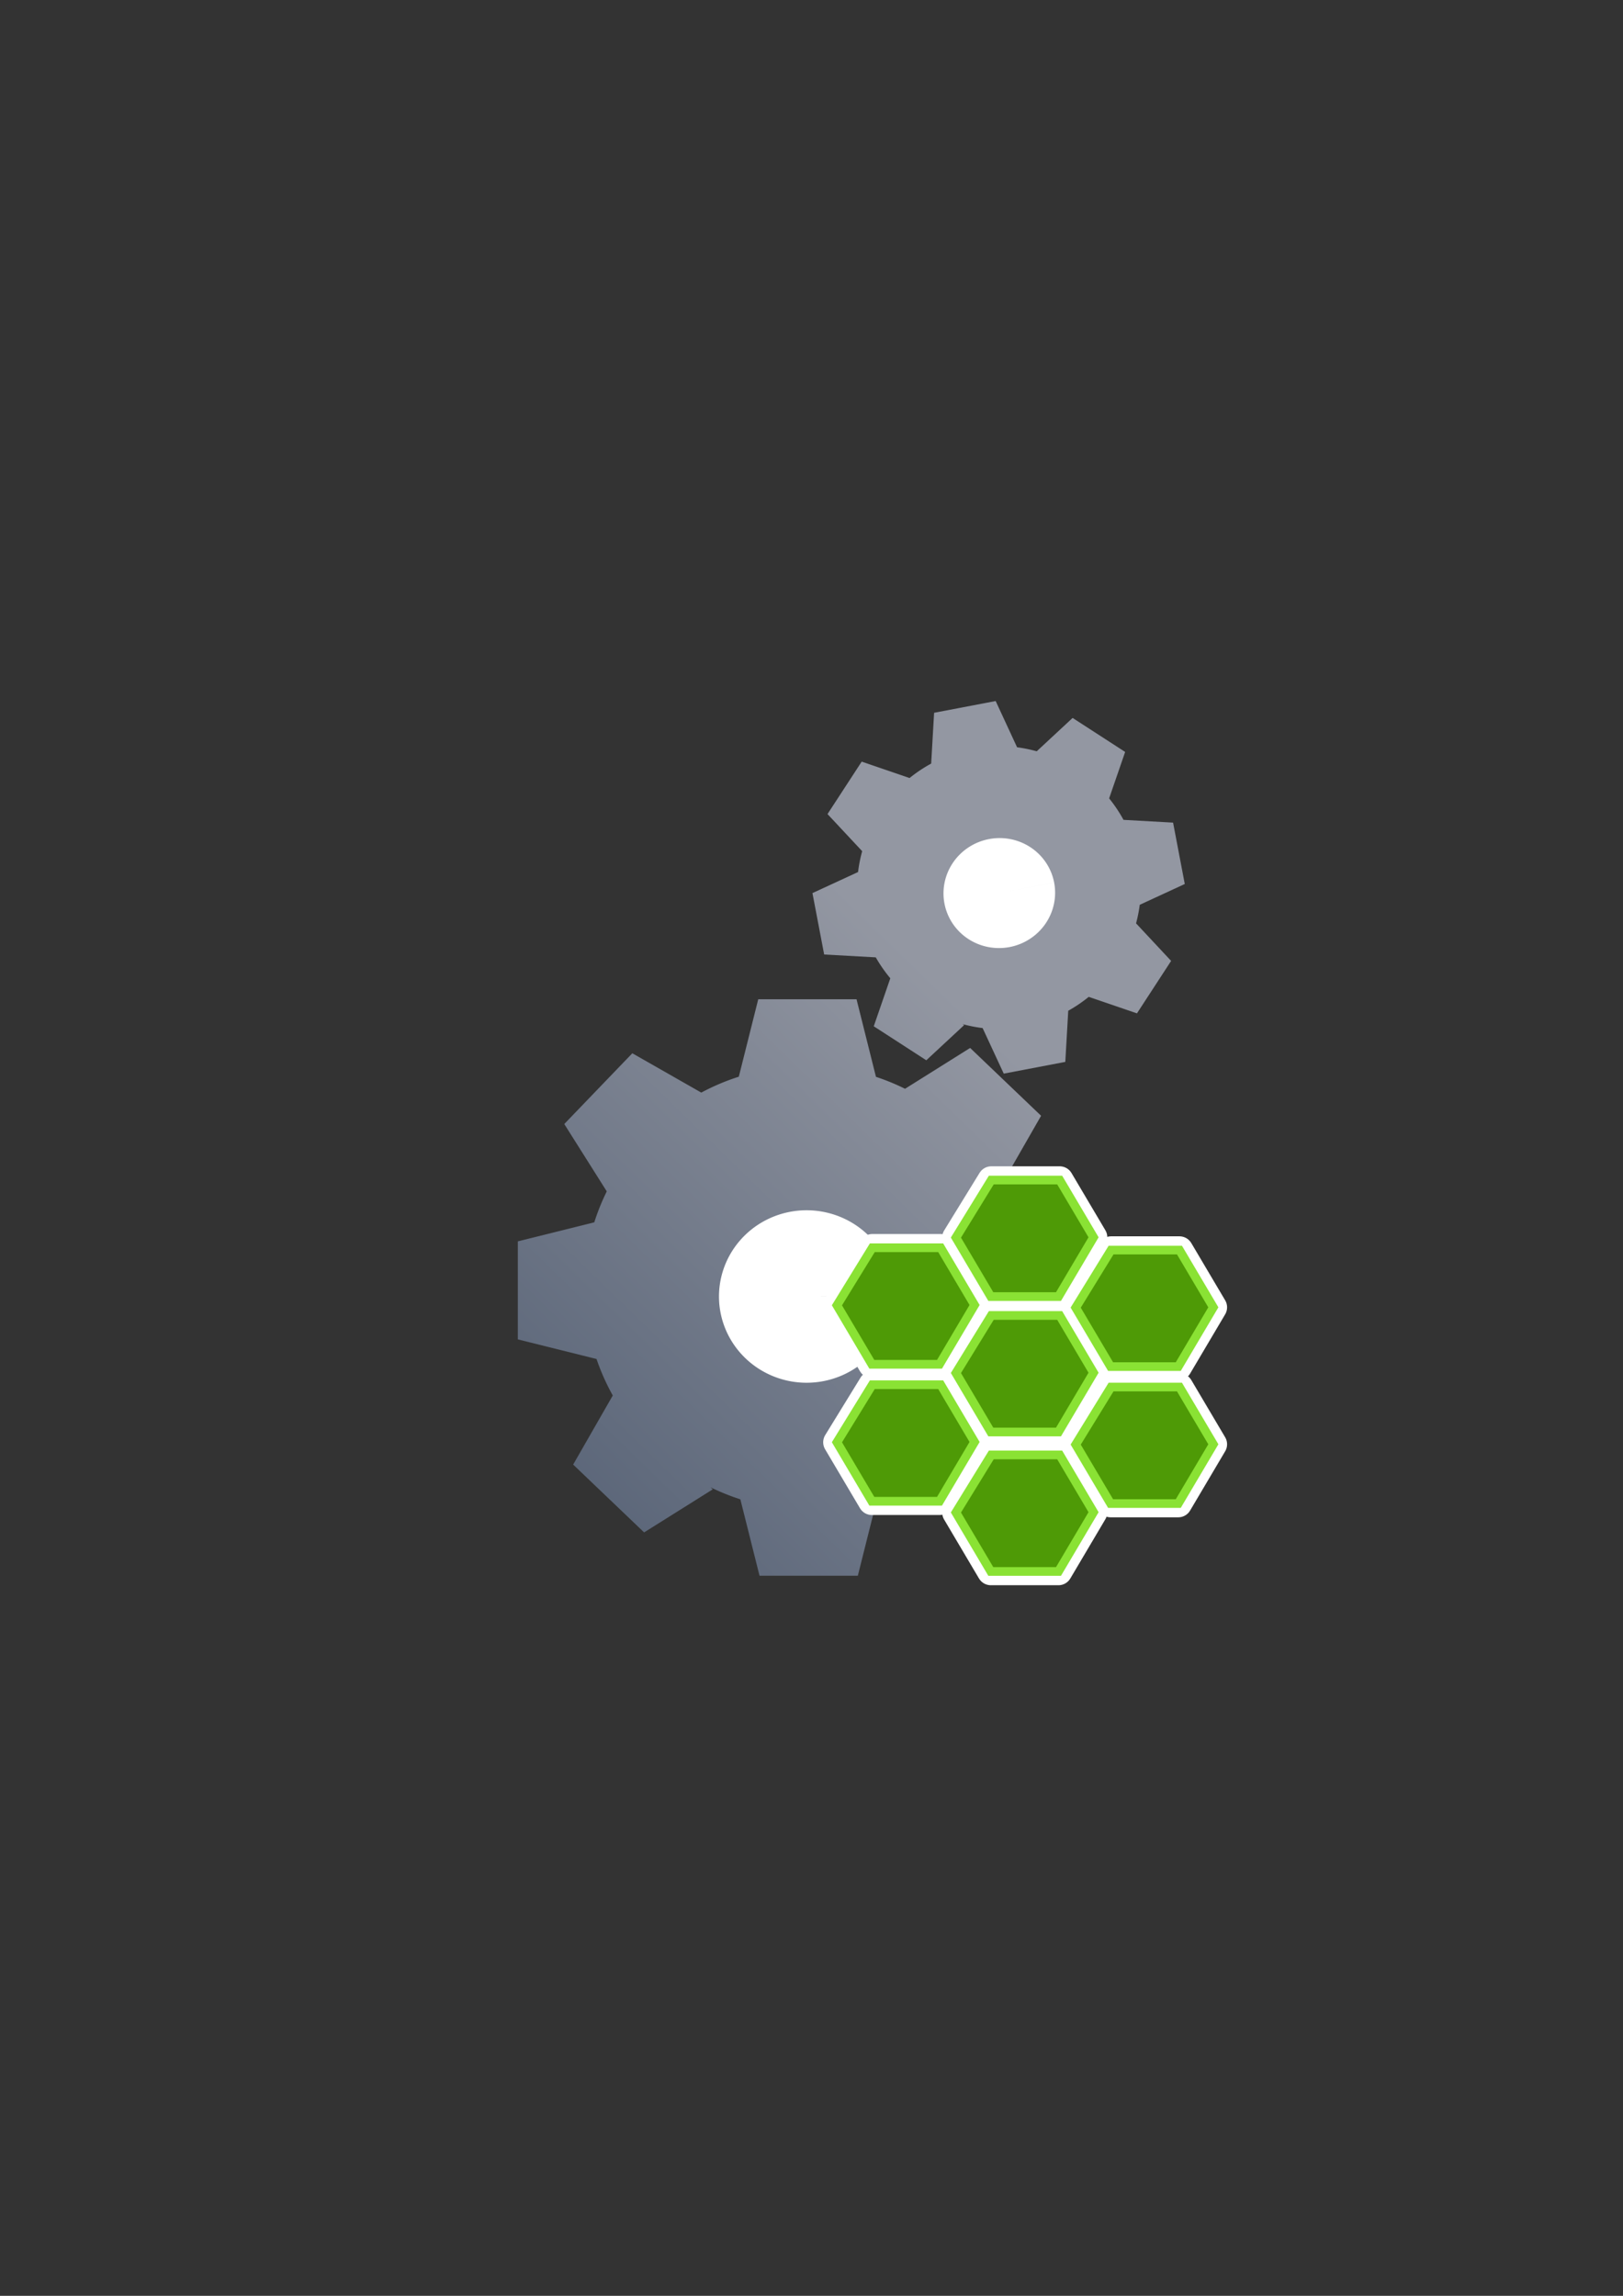 <?xml version="1.0" encoding="UTF-8" standalone="no"?>
<!-- Created with Inkscape (http://www.inkscape.org/) -->
<svg xmlns:dc="http://purl.org/dc/elements/1.1/" xmlns:cc="http://creativecommons.org/ns#" xmlns:rdf="http://www.w3.org/1999/02/22-rdf-syntax-ns#" xmlns:svg="http://www.w3.org/2000/svg" xmlns="http://www.w3.org/2000/svg" xmlns:xlink="http://www.w3.org/1999/xlink" xmlns:sodipodi="http://sodipodi.sourceforge.net/DTD/sodipodi-0.dtd" xmlns:inkscape="http://www.inkscape.org/namespaces/inkscape" width="210mm" height="297mm" viewBox="0 0 744.094 1052.362" id="svg2" version="1.1" inkscape:version="0.91 r13725" inkscape:export-xdpi="4" inkscape:export-ydpi="4">
  <rect x="0" y="0" width="744.094" height="1052.362" fill="#333333" stroke="none"/>
  <defs id="defs4">
    <linearGradient id="linearGradient2224">
      <stop id="stop2226" offset="0" style="stop-color:#7c7c7c;stop-opacity:1;"/>
      <stop id="stop2228" offset="1" style="stop-color:#b8b8b8;stop-opacity:1;"/>
    </linearGradient>
    <linearGradient id="linearGradient15218">
      <stop id="stop15220" offset="0" style="stop-color:#eeeeef;stop-opacity:1;"/>
      <stop id="stop2736" offset="0.599" style="stop-color:#d3d7cf;stop-opacity:1;"/>
      <stop id="stop2738" offset="0.828" style="stop-color:#ffffff;stop-opacity:1;"/>
      <stop id="stop15222" offset="1" style="stop-color:#d3d7cf;stop-opacity:1;"/>
    </linearGradient>
    <pattern y="0" x="0" height="6" width="6" patternUnits="userSpaceOnUse" id="EMFhbasepattern"/>
    <pattern y="0" x="0" height="6" width="6" patternUnits="userSpaceOnUse" id="EMFhbasepattern-5"/>
    <linearGradient inkscape:collect="always" xlink:href="#linearGradient4165" id="linearGradient4171" x1="244.659" y1="681.838" x2="538.815" y2="380.611" gradientUnits="userSpaceOnUse" gradientTransform="matrix(0.691,0,0,0.689,52.933,231.125)"/>
    <linearGradient inkscape:collect="always" id="linearGradient4165">
      <stop style="stop-color:#5a6578;stop-opacity:1;" offset="0" id="stop4167"/>
      <stop style="stop-color:#9397a2;stop-opacity:1" offset="1" id="stop4169"/>
    </linearGradient>
  </defs>
  <sodipodi:namedview id="base" pagecolor="#ffffff" bordercolor="#666666" borderopacity="1.0" inkscape:pageopacity="0.0" inkscape:pageshadow="2" inkscape:zoom="1" inkscape:cx="376.43351" inkscape:cy="546.5632" inkscape:document-units="px" inkscape:current-layer="layer1" showgrid="false" showguides="true" inkscape:guide-bbox="true" inkscape:window-width="1366" inkscape:window-height="721" inkscape:window-x="-4" inkscape:window-y="-4" inkscape:window-maximized="1">
    <sodipodi:guide position="560,730" orientation="0,1" id="guide3338"/>
    <sodipodi:guide position="560,330" orientation="0,1" id="guide3340"/>
    <sodipodi:guide position="190,475" orientation="1,0" id="guide3344"/>
    <sodipodi:guide position="590,451" orientation="1,0" id="guide3346"/>
    <inkscape:grid type="xygrid" id="grid3440"/>
  </sodipodi:namedview>
  <g inkscape:label="Ebene 1" inkscape:groupmode="layer" id="layer1">
    <rect style="opacity:1;fill:none;fill-opacity:1;stroke:none;stroke-width:23;stroke-linecap:butt;stroke-linejoin:round;stroke-miterlimit:4;stroke-dasharray:none;stroke-opacity:1" id="rect4160" width="400" height="400" x="190" y="322.362"/>
    <g id="g4205" transform="translate(48,-1)">
      <path id="path4172" d="m 408.479,322.344 -28.225,5.383 -1.338,23.287 a 64.843,65.044 79.202 0 0 -9.904,6.617 l -21.955,-7.512 -15.664,24.037 15.889,17.008 a 64.843,65.044 79.202 0 0 -1.887,9.562 l -20.914,9.654 5.369,28.143 23.654,1.316 -0.006,-0.037 a 64.843,65.044 79.202 0 0 6.682,9.623 l -7.59,22.002 24.086,15.586 17.346,-16.113 -0.709,-0.461 a 64.843,65.044 79.202 0 0 9.184,1.807 l 9.689,20.887 28.223,-5.383 1.346,-23.441 a 64.843,65.044 79.202 0 0 9.398,-6.367 l 22.105,7.564 15.664,-24.043 -16.074,-17.209 a 64.843,65.044 79.202 0 0 1.688,-8.508 l 20.646,-9.537 -5.365,-28.137 -22.73,-1.264 a 64.843,65.044 79.202 0 0 -6.584,-9.84 l 7.344,-21.291 -24.086,-15.586 -16.455,15.287 a 64.843,65.044 79.202 0 0 -9.004,-1.834 l -9.822,-21.201 z m -108.852,136.711 0,0.002 -8.904,35.484 a 102.023,101.708 0 0 0 -17.205,7.287 l -31.619,-18.025 -31.199,32.43 19.482,30.877 a 102.023,101.708 0 0 0 -5.717,14.178 l -35.059,8.729 0,44.939 36.061,8.979 0,-0.057 a 102.023,101.708 0 0 0 7.469,16.787 l -18.16,31.67 32.531,31.092 31.461,-19.729 -0.957,-0.92 a 102.023,101.708 0 0 0 13.619,5.482 l 8.789,35.031 45.068,0 8.961,-35.723 a 102.023,101.708 0 0 0 16.352,-7.049 l 31.836,18.15 31.199,-32.441 -19.709,-31.24 a 102.023,101.708 0 0 0 5.1,-12.611 l 34.615,-8.627 0,-44.928 -34.648,-8.627 a 102.023,101.708 0 0 0 -7.254,-17.096 l 17.57,-30.648 -32.531,-31.09 -29.844,18.717 a 102.023,101.708 0 0 0 -13.334,-5.471 l -8.904,-35.553 -45.068,0 z" style="opacity:1;fill:url(#linearGradient4171);fill-opacity:1;stroke:none;stroke-width:20.627;stroke-linecap:square;stroke-linejoin:miter;stroke-miterlimit:4;stroke-dasharray:none;stroke-opacity:1" inkscape:connector-curvature="0"/>
      <path d="m 361.967,595.296 a 40.168,39.53 0 0 1 -40.165,39.53 40.168,39.53 0 0 1 -40.171,-39.524 40.168,39.53 0 0 1 40.159,-39.537 40.168,39.53 0 0 1 40.178,39.518 l -40.168,0.013 z" sodipodi:end="6.282867" sodipodi:start="0" sodipodi:ry="39.530403" sodipodi:rx="40.168209" sodipodi:cy="595.29614" sodipodi:cx="321.79858" sodipodi:type="arc" id="path4304" style="opacity:1;fill:#ffffff;fill-opacity:1;stroke:none;stroke-width:20.627;stroke-linecap:square;stroke-linejoin:miter;stroke-miterlimit:4;stroke-dasharray:none;stroke-opacity:1"/>
      <path transform="matrix(0.982,-0.187,0.187,0.982,0,0)" d="m 351.869,480.02 a 25.609,25.202 0 0 1 -25.607,25.202 25.609,25.202 0 0 1 -25.611,-25.198 25.609,25.202 0 0 1 25.603,-25.206 25.609,25.202 0 0 1 25.615,25.194 l -25.609,0.008 z" sodipodi:end="6.282867" sodipodi:start="0" sodipodi:ry="25.202152" sodipodi:rx="25.608776" sodipodi:cy="480.02026" sodipodi:cx="326.26062" sodipodi:type="arc" id="path4304-3" style="opacity:1;fill:#ffffff;fill-opacity:1;stroke:none;stroke-width:20.627;stroke-linecap:square;stroke-linejoin:miter;stroke-miterlimit:4;stroke-dasharray:none;stroke-opacity:1"/>
    </g>
    <g id="g4319" transform="translate(32,0)">
      <g style="stroke:#ffffff;stroke-width:30;stroke-linejoin:round;stroke-miterlimit:4;stroke-dasharray:none" id="g4302" transform="matrix(0.42,0,0,0.42,26.371,409.591)">
        <path style="fill:#4e9a06;stroke:#ffffff;stroke-width:30;stroke-linecap:butt;stroke-linejoin:round;stroke-miterlimit:4;stroke-dasharray:none;stroke-opacity:1" d="m 943.113,612.691 74.655,0 36.976,62.485 -38.288,64.701 -73.866,0 -38.1,-64.384 z" id="path4305" inkscape:connector-curvature="0"/>
        <path inkscape:connector-curvature="0" id="path4307" d="m 943.113,460.475 74.655,0 36.976,62.485 -38.288,64.701 -73.866,0 -38.1,-64.384 z" style="fill:#4e9a06;stroke:#ffffff;stroke-width:30;stroke-linecap:butt;stroke-linejoin:round;stroke-miterlimit:4;stroke-dasharray:none;stroke-opacity:1"/>
        <path style="fill:#4e9a06;stroke:#ffffff;stroke-width:30;stroke-linecap:butt;stroke-linejoin:round;stroke-miterlimit:4;stroke-dasharray:none;stroke-opacity:1" d="m 813.228,536.055 74.655,0 36.976,62.485 -38.288,64.701 -73.866,0 -38.1,-64.384 z" id="path4309" inkscape:connector-curvature="0"/>
        <path inkscape:connector-curvature="0" id="path4311" d="m 1073.863,538.575 74.655,0 36.976,62.485 -38.288,64.701 -73.866,0 -38.1,-64.384 z" style="fill:#4e9a06;stroke:#ffffff;stroke-width:30;stroke-linecap:butt;stroke-linejoin:round;stroke-miterlimit:4;stroke-dasharray:none;stroke-opacity:1"/>
        <path style="fill:#4e9a06;stroke:#ffffff;stroke-width:30;stroke-linecap:butt;stroke-linejoin:round;stroke-miterlimit:4;stroke-dasharray:none;stroke-opacity:1" d="m 1073.863,389.093 74.655,0 36.976,62.485 -38.288,64.701 -73.866,0 -38.1,-64.384 z" id="path4313" inkscape:connector-curvature="0"/>
        <path inkscape:connector-curvature="0" id="path4315" d="m 813.228,386.574 74.655,0 36.976,62.485 -38.288,64.701 -73.866,0 -38.1,-64.384 z" style="fill:#4e9a06;stroke:#ffffff;stroke-width:30;stroke-linecap:butt;stroke-linejoin:round;stroke-miterlimit:4;stroke-dasharray:none;stroke-opacity:1"/>
        <path style="fill:#4e9a06;stroke:#ffffff;stroke-width:30;stroke-linecap:butt;stroke-linejoin:round;stroke-miterlimit:4;stroke-dasharray:none;stroke-opacity:1" d="m 943.113,312.673 74.655,0 36.976,62.485 -38.288,64.701 -73.866,0 -38.1,-64.384 z" id="path4317" inkscape:connector-curvature="0"/>
      </g>
      <g transform="matrix(0.42,0,0,0.42,26.371,409.591)" id="g4293">
        <path inkscape:connector-curvature="0" id="path15480" d="m 943.113,612.691 74.655,0 36.976,62.485 -38.288,64.701 -73.866,0 -38.1,-64.384 z" style="fill:#4e9a06;stroke:#8ae234;stroke-width:9.489;stroke-linecap:butt;stroke-linejoin:miter;stroke-miterlimit:4;stroke-dasharray:none;stroke-opacity:1"/>
        <path style="fill:#4e9a06;stroke:#8ae234;stroke-width:9.489;stroke-linecap:butt;stroke-linejoin:miter;stroke-miterlimit:4;stroke-dasharray:none;stroke-opacity:1" d="m 943.113,460.475 74.655,0 36.976,62.485 -38.288,64.701 -73.866,0 -38.1,-64.384 z" id="path15490" inkscape:connector-curvature="0"/>
        <path inkscape:connector-curvature="0" id="path15496" d="m 813.228,536.055 74.655,0 36.976,62.485 -38.288,64.701 -73.866,0 -38.1,-64.384 z" style="fill:#4e9a06;stroke:#8ae234;stroke-width:9.489;stroke-linecap:butt;stroke-linejoin:miter;stroke-miterlimit:4;stroke-dasharray:none;stroke-opacity:1"/>
        <path style="fill:#4e9a06;stroke:#8ae234;stroke-width:9.489;stroke-linecap:butt;stroke-linejoin:miter;stroke-miterlimit:4;stroke-dasharray:none;stroke-opacity:1" d="m 1073.863,538.575 74.655,0 36.976,62.485 -38.288,64.701 -73.866,0 -38.1,-64.384 z" id="path15502" inkscape:connector-curvature="0"/>
        <path inkscape:connector-curvature="0" id="path15508" d="m 1073.863,389.093 74.655,0 36.976,62.485 -38.288,64.701 -73.866,0 -38.1,-64.384 z" style="fill:#4e9a06;stroke:#8ae234;stroke-width:9.489;stroke-linecap:butt;stroke-linejoin:miter;stroke-miterlimit:4;stroke-dasharray:none;stroke-opacity:1"/>
        <path style="fill:#4e9a06;stroke:#8ae234;stroke-width:9.489;stroke-linecap:butt;stroke-linejoin:miter;stroke-miterlimit:4;stroke-dasharray:none;stroke-opacity:1" d="m 813.228,386.574 74.655,0 36.976,62.485 -38.288,64.701 -73.866,0 -38.1,-64.384 z" id="path15520" inkscape:connector-curvature="0"/>
        <path inkscape:connector-curvature="0" id="path15526" d="m 943.113,312.673 74.655,0 36.976,62.485 -38.288,64.701 -73.866,0 -38.1,-64.384 z" style="fill:#4e9a06;stroke:#8ae234;stroke-width:9.489;stroke-linecap:butt;stroke-linejoin:miter;stroke-miterlimit:4;stroke-dasharray:none;stroke-opacity:1"/>
      </g>
    </g>
  </g>
</svg>

